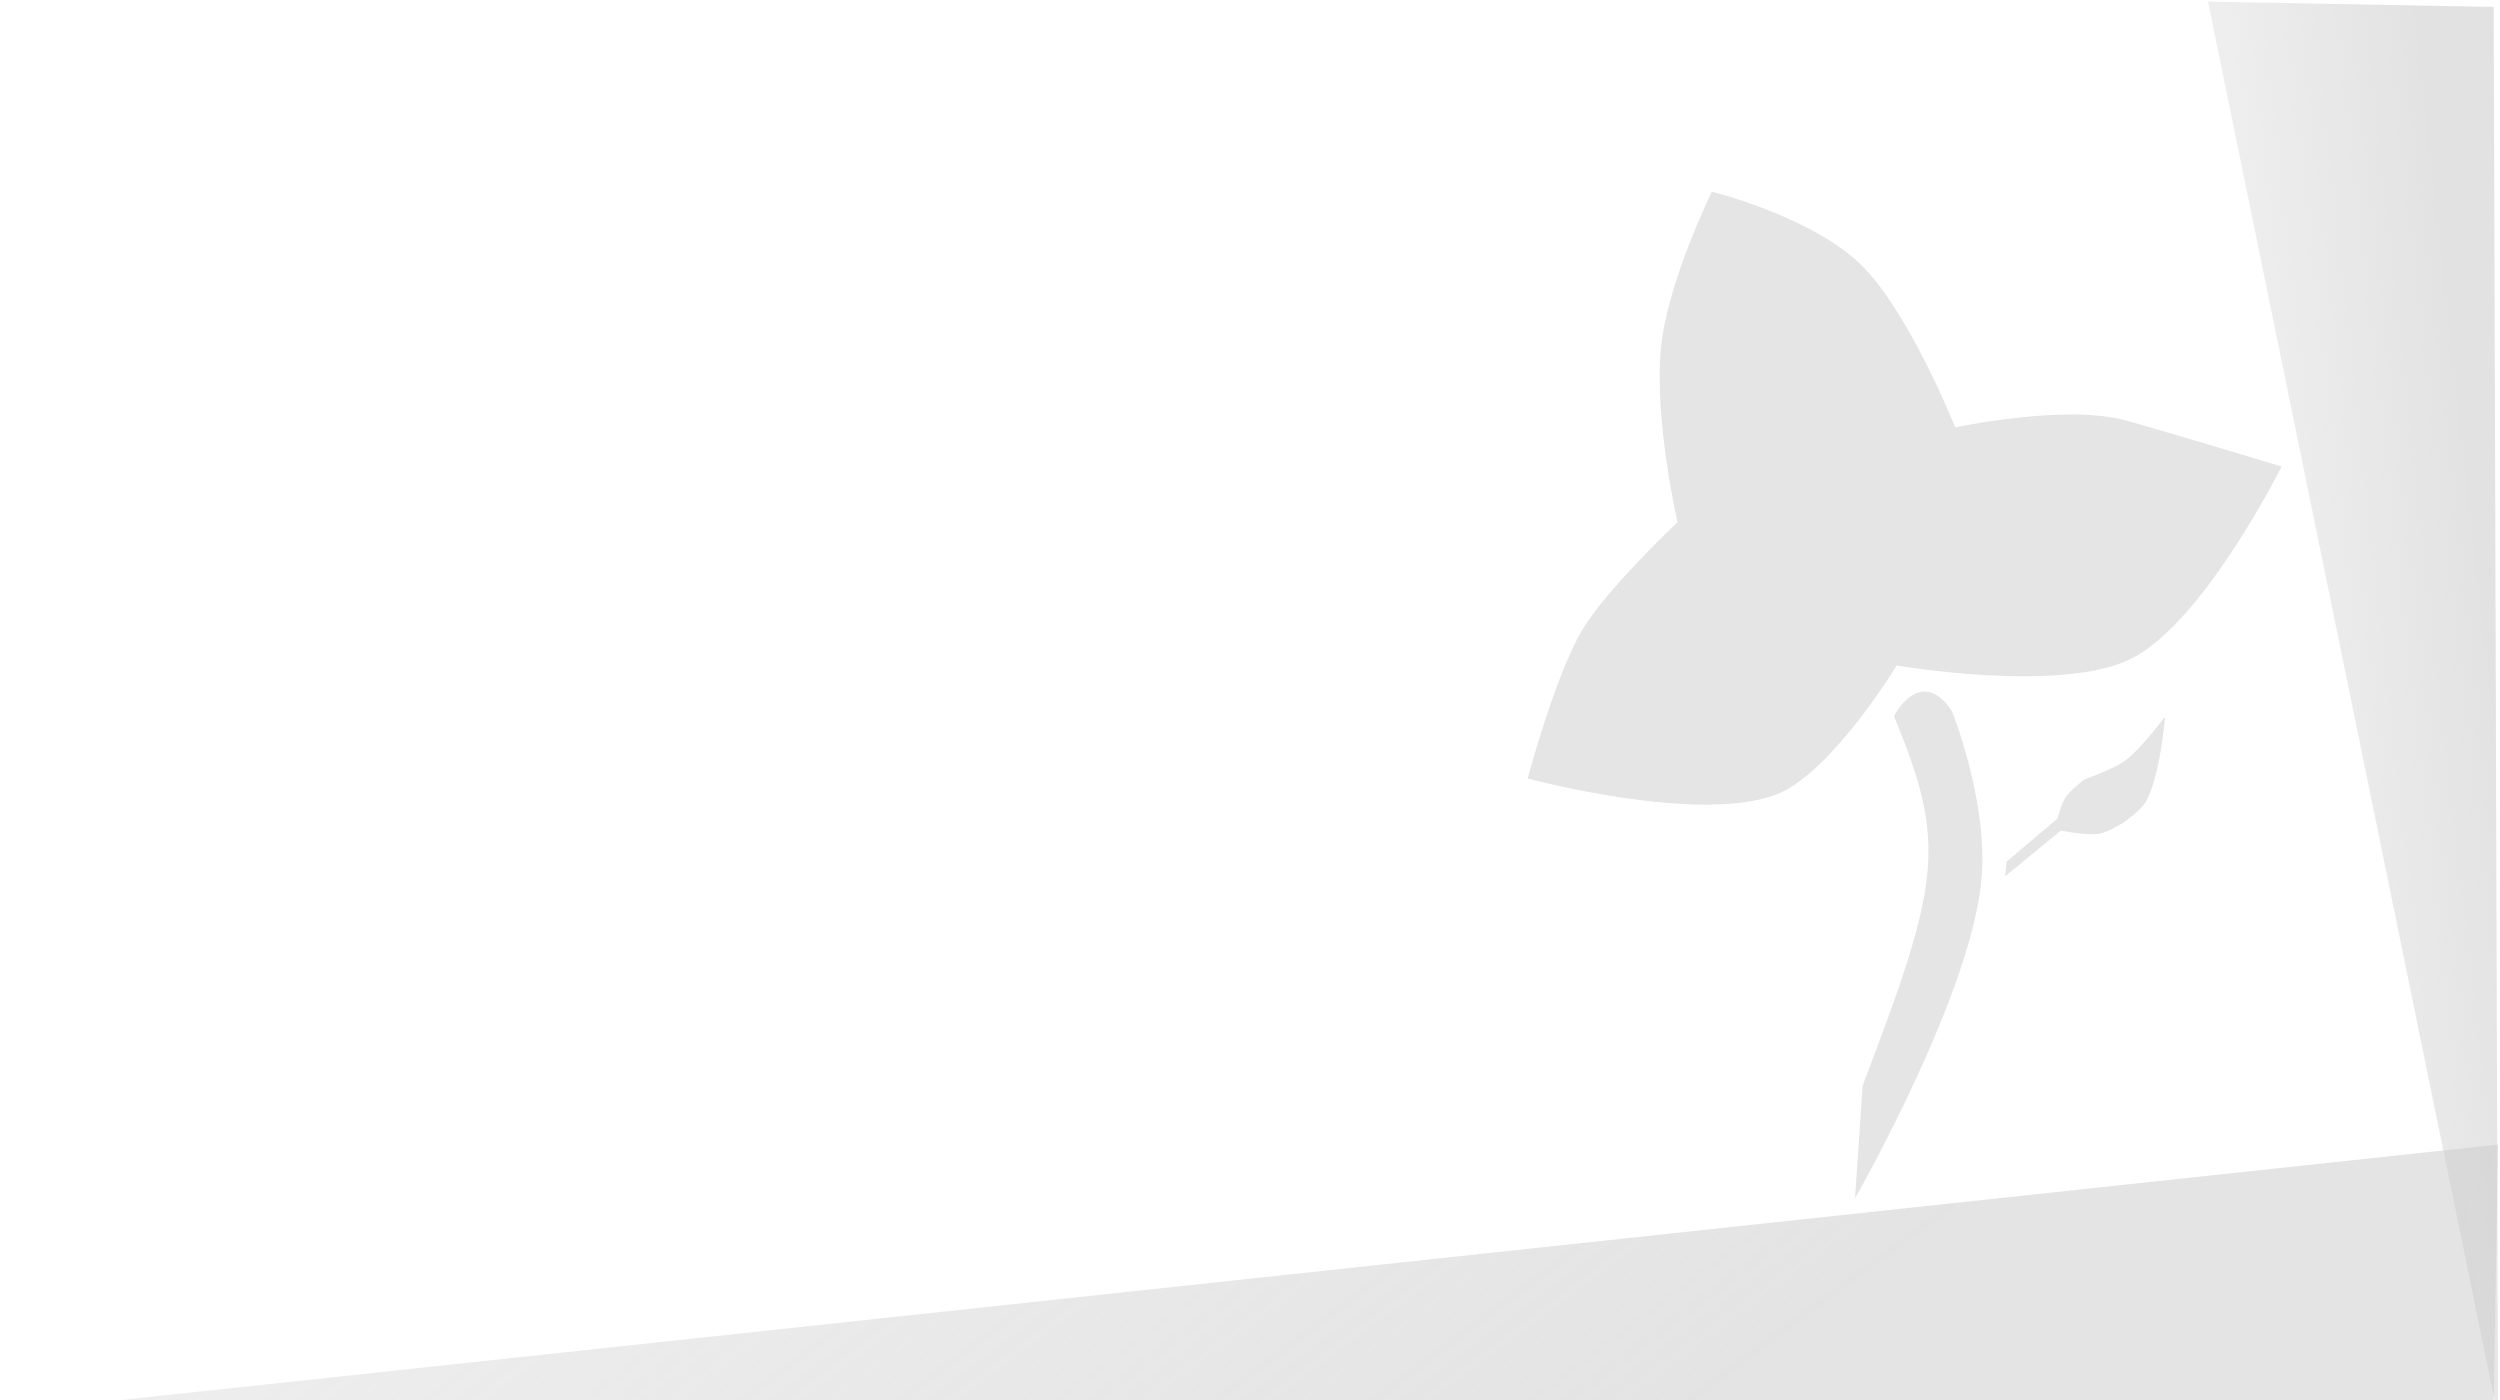 <?xml version="1.0" encoding="UTF-8" standalone="no"?>
<!-- Created with Inkscape (http://www.inkscape.org/) -->

<svg
   xmlns:dc="http://purl.org/dc/elements/1.1/"
   xmlns:cc="http://creativecommons.org/ns#"
   xmlns:rdf="http://www.w3.org/1999/02/22-rdf-syntax-ns#"
   xmlns:svg="http://www.w3.org/2000/svg"
   xmlns="http://www.w3.org/2000/svg"
   xmlns:xlink="http://www.w3.org/1999/xlink"
   xmlns:sodipodi="http://sodipodi.sourceforge.net/DTD/sodipodi-0.dtd"
   xmlns:inkscape="http://www.inkscape.org/namespaces/inkscape"
   version="1.1"
   id="svg2"
   width="888.889"
   height="497.778"
   viewBox="0 0 888.889 497.778"
   sodipodi:docname="xerus_art.svg"
   inkscape:version="0.91 r13725"
   inkscape:export-filename="/home/melati/remaster/file-remaster-ubos/ubiquity-slideshow/slides/images/whitebox-2/svg/xerus_art.png"
   inkscape:export-xdpi="96"
   inkscape:export-ydpi="96">
  <defs
     id="defs6">
    <linearGradient
       inkscape:collect="always"
       id="linearGradient880">
      <stop
         style="stop-color:#cccccc;stop-opacity:1;"
         offset="0"
         id="stop876" />
      <stop
         style="stop-color:#cccccc;stop-opacity:0;"
         offset="1"
         id="stop878" />
    </linearGradient>
    <linearGradient
       inkscape:collect="always"
       id="linearGradient874">
      <stop
         style="stop-color:#cccccc;stop-opacity:1;"
         offset="0"
         id="stop870" />
      <stop
         style="stop-color:#cccccc;stop-opacity:0;"
         offset="1"
         id="stop872" />
    </linearGradient>
    <linearGradient
       inkscape:collect="always"
       xlink:href="#linearGradient874"
       id="linearGradient868"
       x1="885.886"
       y1="199.148"
       x2="717.326"
       y2="222.238"
       gradientUnits="userSpaceOnUse"
       gradientTransform="matrix(1,0,0,1.225,0,-0.129)" />
    <linearGradient
       inkscape:collect="always"
       xlink:href="#linearGradient880"
       id="linearGradient882"
       x1="750.426"
       y1="493.16"
       x2="107.753"
       y2="209.924"
       gradientUnits="userSpaceOnUse"
       gradientTransform="matrix(2.01,0,0,0.66,-897.476,171.028)" />
  </defs>
  <sodipodi:namedview
     pagecolor="#ffffff"
     bordercolor="#666666"
     borderopacity="1"
     objecttolerance="10"
     gridtolerance="10"
     guidetolerance="10"
     inkscape:pageopacity="0"
     inkscape:pageshadow="2"
     inkscape:window-width="1366"
     inkscape:window-height="719"
     id="namedview4"
     showgrid="false"
     inkscape:zoom="0.94949997"
     inkscape:cx="481.50221"
     inkscape:cy="246.78252"
     inkscape:window-x="0"
     inkscape:window-y="25"
     inkscape:window-maximized="1"
     inkscape:current-layer="svg2" />
  <path
     style="opacity:0.539;fill:url(#linearGradient882);fill-opacity:1;stroke:none;stroke-width:0.812px;stroke-linecap:butt;stroke-linejoin:miter;stroke-opacity:1"
     d="M -4.1377789e-6,502.396 888.191,406.958 l -1.539,91.377 z"
     id="path856"
     inkscape:connector-curvature="0"
     sodipodi:nodetypes="cccc" />
  <path
     style="opacity:0.561;fill:url(#linearGradient868);fill-opacity:1;stroke:none;stroke-width:1.107px;stroke-linecap:butt;stroke-linejoin:miter;stroke-opacity:1"
     d="M 886.652,2.461 785.057,0.575 888.191,503.935 Z"
     id="path858"
     inkscape:connector-curvature="0"
     sodipodi:nodetypes="cccc" />
  <g
     id="g4152"
     transform="translate(5.266,-13.691)"
     style="opacity:0.518">
    <path
       sodipodi:nodetypes="ccacacacaccc"
       inkscape:connector-curvature="0"
       id="path1029"
       d="m 708.156,320.092 18.125,-15.354 c 0,0 1.378,-5.305 2.872,-7.546 1.724,-2.585 6.773,-6.42 6.773,-6.42 0,0 10.144,-3.497 14.401,-6.618 5.703,-4.18 14.231,-15.704 14.231,-15.704 0,0 -1.716,21.431 -6.953,30.434 -1.836,3.157 -8.084,7.416 -8.084,7.416 0,0 -5.284,3.278 -8.276,3.808 -4.535,0.805 -13.776,-1.103 -13.776,-1.103 l -19.752,16.23 z"
       style="fill:#cccccc;fill-opacity:1;stroke:none;stroke-width:0.412px;stroke-linecap:butt;stroke-linejoin:miter;stroke-opacity:1" />
    <path
       sodipodi:nodetypes="ccsccc"
       inkscape:connector-curvature="0"
       id="path987-2"
       d="m 657.001,399.708 -2.704,40.054 c 0,0 42.218,-73.81 45.081,-114.832 1.914,-27.427 -10.641,-58.387 -10.641,-58.387 -11.179,-16.802 -21.006,2.071 -20.514,1.93 18.566,45.264 16.751,58.118 -11.222,131.234 z"
       style="fill:#cccccc;fill-opacity:1;stroke:none;stroke-width:0.412px;stroke-linecap:butt;stroke-linejoin:miter;stroke-opacity:1" />
    <path
       sodipodi:nodetypes="cscacacacscsc"
       inkscape:connector-curvature="0"
       id="path1737"
       d="m 603.393,81.859 c 0,0 -15.823,32.231 -18.094,55.497 -2.493,25.538 5.889,62.008 5.889,62.008 0,0 -25.15,23.697 -33.884,38.329 -9.617,16.111 -19.398,52.791 -19.398,52.791 0,0 61.265,16.536 88.835,5.51 19.298,-7.719 42.372,-45.675 42.372,-45.675 0,0 58.679,10.087 83.548,-2.505 25.779,-13.052 53.299,-68.239 53.299,-68.239 0,0 -36.738,-11.173 -55.229,-16.34 -21.51,-6.01 -60.812,2.427 -60.812,2.427 0,0 -17.51,-44.051 -35.388,-59.61 C 635.804,89.754 603.393,81.859 603.393,81.859 Z"
       style="fill:#cccccc;fill-opacity:1;stroke:none;stroke-width:2.038;stroke-linecap:butt;stroke-linejoin:miter;stroke-miterlimit:4;stroke-dasharray:none;stroke-opacity:1" />
  </g>
</svg>

